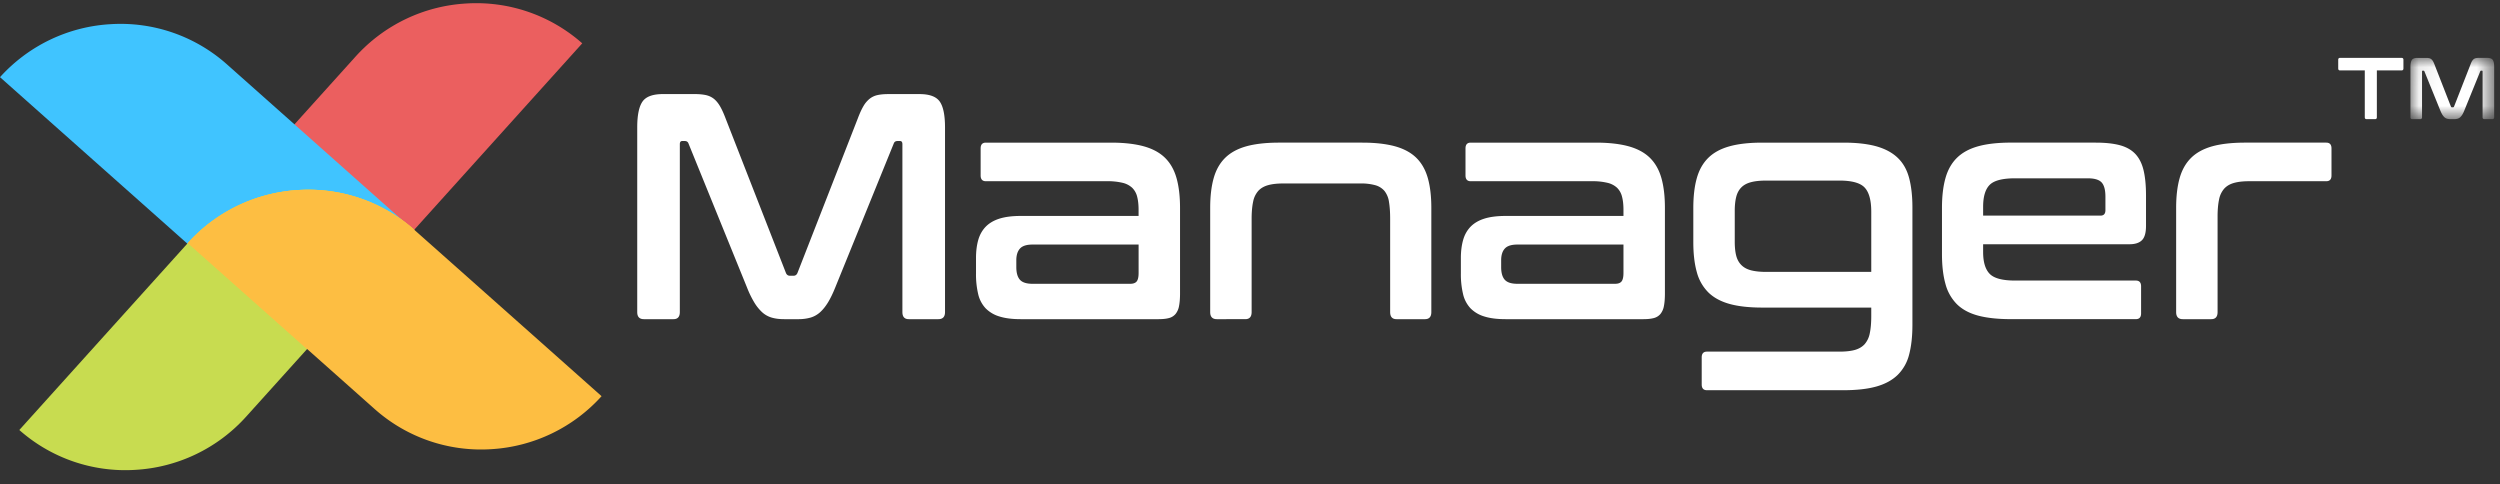 <svg xmlns="http://www.w3.org/2000/svg" xmlns:xlink="http://www.w3.org/1999/xlink" width="129" height="25" viewBox="0 0 129 25">
    <rect x="0" y="0" width="129" height="25" fill="#333333" stroke="none"/>
    <defs>
        <path id="a" d="M4.395 3.182V.022H.075v3.16h4.32z"/>
    </defs>
    <g fill="none" fill-rule="evenodd">
        <path fill="#EB5F5F" d="M9.656 12.561a63002.587 63002.587 0 0 0 8.692-9.643A8.329 8.329 0 0 1 24.066.18a8.249 8.249 0 0 1 5.978 2.056l-4.349 4.825-4.348 4.824a8.33 8.33 0 0 1-5.72 2.735 8.23 8.23 0 0 1-5.971-2.06"/>
        <path fill="#40C4FF" d="M21.347 11.886l-4.83-4.293-4.825-4.288a8.253 8.253 0 0 0-5.976-2.058A8.324 8.324 0 0 0 0 3.982L4.825 8.27l4.83 4.291a8.24 8.24 0 0 0 5.971 2.06 8.329 8.329 0 0 0 5.72-2.735"/>
        <path fill="#C8DC50" d="M17.04 16.685l-4.347 4.823a8.329 8.329 0 0 1-5.718 2.737 8.249 8.249 0 0 1-5.978-2.057l4.348-4.824 4.349-4.824a8.33 8.33 0 0 1 5.72-2.735 8.23 8.23 0 0 1 5.97 2.06l-4.344 4.82z"/>
        <path fill="#FDBE42" d="M9.694 12.54l4.829 4.292 4.825 4.288a8.253 8.253 0 0 0 5.976 2.059 8.324 8.324 0 0 0 5.717-2.736l-4.825-4.288-4.831-4.29a8.24 8.24 0 0 0-5.97-2.06 8.33 8.33 0 0 0-5.721 2.734"/>
        <path fill="#FDBE42" d="M21.385 11.864l-2.768 3.071-2.772 3.075a2635.27 2635.27 0 0 0-3.073-2.733c-1.025-.91-2.052-1.826-3.078-2.737a4.79 4.79 0 0 1 .144-.156c.046-.051.096-.102.144-.15.053-.051.103-.102.154-.149l.154-.144c.05-.046.102-.09.156-.137l.159-.135c.053-.04.107-.087.161-.129.054-.042.11-.082.165-.124l.168-.118c.056-.04.113-.08.17-.116.056-.04.113-.075.17-.111.058-.038.117-.071.174-.107l.176-.1c.059-.034.118-.068.179-.099.06-.031.12-.06.182-.094.06-.03.119-.059.18-.086.061-.031.12-.056.184-.086.061-.027.123-.05.184-.077.063-.025.123-.05.187-.071.065-.027.126-.05.188-.073.064-.02.125-.044.191-.066.063-.021.126-.04.192-.058.062-.02.127-.038.19-.057.063-.017.13-.037.192-.05.068-.016.132-.033.198-.047a4.479 4.479 0 0 1 .389-.078c.066-.015.13-.023.197-.033l.198-.03c.065-.008.132-.018.199-.025.065-.004.132-.01.195-.017.067-.006.135-.008.2-.012.065-.005.132-.007.199-.007.065-.005.13-.005.198-.007.067-.003.135 0 .199.001.065 0 .132.003.201.003.064.002.129.008.196.01.068.006.133.011.2.013.066.01.132.014.198.022.067.008.131.013.196.023.069.01.133.02.2.028l.195.033c.067.012.134.024.197.04.067.012.13.027.196.041.065.014.129.03.194.047.064.016.128.036.194.054.065.018.127.035.191.055.064.02.13.042.194.061l.19.068c.062.021.124.047.189.07.059.026.123.05.186.075.061.028.124.053.185.081l.185.085c.063.03.121.06.183.092.057.032.119.063.179.097.061.031.12.065.18.098.06.034.12.067.177.104l.175.11.172.114c.056.04.113.078.168.121.059.04.114.082.167.123.057.041.11.086.165.13.055.044.11.087.164.132l.158.142"/>
        <path fill="#FFF" d="M35.842 4.854c.22 0 .409.017.568.05.16.033.3.097.42.19.119.095.226.222.32.383.095.16.192.373.292.638l3.11 7.964c.04.1.11.15.21.15h.18c.1 0 .169-.05.209-.15l3.11-7.964c.1-.265.197-.478.292-.638a1.35 1.35 0 0 1 .322-.382.994.994 0 0 1 .41-.19c.155-.034.342-.05.562-.05h1.6c.518 0 .867.13 1.047.39.18.26.269.704.269 1.335v9.524c0 .243-.115.365-.344.365h-1.525c-.22 0-.33-.122-.33-.365V7.443c0-.11-.04-.166-.12-.166h-.134c-.1 0-.164.044-.194.132l-3.021 7.434c-.12.298-.242.55-.366.754-.125.205-.26.374-.404.507-.145.132-.31.226-.494.282a2.267 2.267 0 0 1-.65.083h-.718c-.25 0-.466-.028-.65-.083a1.252 1.252 0 0 1-.494-.282 2.306 2.306 0 0 1-.404-.507 5.1 5.1 0 0 1-.366-.754l-3.021-7.434c-.03-.088-.095-.132-.194-.132h-.135c-.08 0-.12.055-.12.166v8.66c0 .244-.11.366-.329.366h-1.525c-.23 0-.344-.122-.344-.365V6.58c0-.63.09-1.076.27-1.336.179-.26.532-.39 1.061-.39h1.63zM58.319 14.644c.159 0 .271-.042.336-.125.065-.083.097-.23.097-.44v-1.46H53.28c-.31 0-.526.07-.65.208-.125.138-.188.34-.188.605v.349c0 .298.063.517.187.655.125.139.342.208.65.208h5.04zM57.33 7.36c.668 0 1.232.064 1.69.19.459.128.825.327 1.1.598.274.27.47.62.59 1.045.12.426.18.937.18 1.535v4.413c0 .266-.018.484-.053.656a.894.894 0 0 1-.18.406.66.66 0 0 1-.336.208c-.14.038-.319.058-.538.058h-7.118c-.44 0-.805-.047-1.1-.141a1.653 1.653 0 0 1-.71-.423 1.595 1.595 0 0 1-.381-.73 4.417 4.417 0 0 1-.112-1.062v-.797c0-.343.037-.65.112-.92.075-.272.202-.5.381-.69.18-.187.416-.328.71-.422.295-.094.66-.141 1.1-.141h6.086v-.315c0-.266-.025-.493-.074-.68a.968.968 0 0 0-.255-.457 1.096 1.096 0 0 0-.493-.257 3.248 3.248 0 0 0-.808-.083h-6.25c-.18 0-.27-.1-.27-.299V7.658c0-.199.09-.298.27-.298h6.46zM70.297 7.36c.668 0 1.231.064 1.69.19.458.128.825.327 1.1.598.273.27.47.62.59 1.045.12.426.18.937.18 1.535v5.376c0 .243-.11.365-.33.365h-1.465c-.22 0-.33-.122-.33-.365v-4.812c0-.343-.02-.633-.06-.871a1.174 1.174 0 0 0-.23-.564.958.958 0 0 0-.472-.299 2.74 2.74 0 0 0-.778-.091h-3.978c-.319 0-.583.03-.792.091-.21.061-.377.16-.501.299a1.185 1.185 0 0 0-.262.564c-.05.238-.075.528-.075.871v4.812c0 .243-.11.365-.329.365H62.79c-.23 0-.344-.122-.344-.365v-5.376c0-.598.06-1.109.18-1.535.119-.426.316-.774.59-1.045.274-.271.638-.47 1.092-.598.453-.126 1.02-.19 1.697-.19h4.292zM83.337 14.644c.16 0 .272-.042.337-.125.065-.083.097-.23.097-.44v-1.46h-5.473c-.31 0-.526.07-.65.208-.126.138-.188.34-.188.605v.349c0 .298.062.517.187.655.125.139.341.208.65.208h5.04zM82.35 7.36c.668 0 1.232.064 1.69.19.459.128.825.327 1.1.598.273.27.47.62.59 1.045.12.426.18.937.18 1.535v4.413c0 .266-.018.484-.053.656a.893.893 0 0 1-.18.406.66.66 0 0 1-.336.208c-.14.038-.32.058-.538.058h-7.118c-.44 0-.806-.047-1.1-.141a1.655 1.655 0 0 1-.71-.423 1.596 1.596 0 0 1-.381-.73 4.417 4.417 0 0 1-.113-1.062v-.797c0-.343.038-.65.113-.92.074-.272.202-.5.38-.69.18-.187.417-.328.711-.422.294-.094.66-.141 1.1-.141h6.086v-.315c0-.266-.025-.493-.075-.68a.967.967 0 0 0-.254-.457 1.096 1.096 0 0 0-.494-.257 3.247 3.247 0 0 0-.807-.083H75.89c-.18 0-.27-.1-.27-.299V7.658c0-.199.09-.298.27-.298h6.46zM89.513 12.47c0 .288.025.528.075.722.05.193.137.354.262.48.124.128.291.22.5.275.21.055.474.083.793.083h5.414v-3.103c0-.586-.112-1.001-.337-1.244-.224-.244-.66-.365-1.308-.365h-3.769c-.319 0-.583.027-.792.083-.21.055-.377.146-.501.273-.125.127-.212.29-.262.49-.05.199-.075.437-.075.713v1.593zm5.608-5.11c.678 0 1.244.064 1.698.19.453.128.82.324 1.099.59.279.265.476.61.59 1.036.115.427.173.938.173 1.535v6.04c0 .608-.058 1.125-.172 1.551a2.234 2.234 0 0 1-.591 1.045c-.28.271-.646.47-1.1.598-.453.127-1.019.19-1.697.19h-7.043c-.18 0-.27-.1-.27-.298v-1.394c0-.199.09-.299.27-.299h6.834c.329 0 .598-.03.808-.09.209-.062.376-.161.5-.3a1.19 1.19 0 0 0 .262-.564c.05-.238.075-.533.075-.887v-.432h-5.623c-.678 0-1.244-.063-1.697-.19-.454-.128-.818-.327-1.092-.598a2.314 2.314 0 0 1-.59-1.045c-.12-.426-.18-.943-.18-1.551v-1.743c0-.608.06-1.125.18-1.55.119-.427.316-.775.59-1.046.274-.271.638-.47 1.092-.597.453-.127 1.019-.191 1.697-.191h4.187zM102.33 11.126h6.056c.17 0 .254-.094.254-.282v-.697c0-.343-.065-.586-.194-.73-.13-.144-.37-.216-.718-.216h-3.754c-.648 0-1.084.114-1.308.34-.225.227-.337.606-.337 1.137v.448zm5.817-3.766c.508 0 .929.047 1.263.14.334.095.598.25.793.465.194.216.331.498.411.846.08.349.12.772.12 1.27v1.576c0 .354-.07.6-.21.738-.14.139-.354.208-.643.208h-7.552V13c0 .52.112.896.337 1.128.224.232.66.349 1.308.349h6.236c.18 0 .27.1.27.298v1.394c0 .2-.09.299-.27.299h-6.445c-.678 0-1.244-.061-1.698-.183-.453-.122-.817-.318-1.091-.589a2.314 2.314 0 0 1-.59-1.045c-.12-.426-.18-.938-.18-1.535v-2.39c0-.596.06-1.108.18-1.534.119-.426.315-.774.59-1.045.274-.271.638-.47 1.091-.597.454-.127 1.02-.191 1.698-.191h4.382zM120.035 7.36c.18 0 .27.1.27.298v1.394c0 .2-.09.299-.27.299h-3.978c-.319 0-.583.03-.792.091-.21.06-.377.16-.501.299a1.187 1.187 0 0 0-.262.564c-.05.238-.075.528-.075.87v4.929c0 .243-.11.365-.329.365h-1.465c-.23 0-.344-.122-.344-.365v-5.376c0-.598.06-1.109.18-1.535.119-.426.316-.774.59-1.045.274-.271.638-.47 1.092-.598.453-.126 1.019-.19 1.697-.19h4.187zM123.923 2.987c.063 0 .094.034.094.1v.442c0 .07-.031.104-.094.104h-1.277v2.415c0 .066-.03.1-.09.1h-.443c-.06 0-.09-.034-.09-.1V3.633h-1.277c-.063 0-.094-.034-.094-.104v-.442c0-.066.031-.1.094-.1h3.177z"/>
        <g transform="translate(124.305 2.965)">
            <mask id="b" fill="#fff">
                <use xlink:href="#a"/>
            </mask>
            <path fill="#FFF" d="M.88.023c.06 0 .111.004.155.013a.27.27 0 0 1 .113.052c.033.026.062.06.088.104.026.044.052.101.08.174l.846 2.166c.01.028.03.041.057.041h.048c.027 0 .047-.013.057-.04L3.171.365c.027-.073.053-.13.079-.174a.37.37 0 0 1 .088-.104.267.267 0 0 1 .111-.052.728.728 0 0 1 .153-.013h.435c.141 0 .236.035.285.106.049.07.073.192.073.363v2.591c0 .066-.031.1-.093.1h-.415c-.06 0-.09-.034-.09-.1V.727c0-.03-.01-.045-.032-.045h-.037c-.027 0-.045.012-.053.036L2.853 2.74c-.032.081-.065.15-.1.205a.63.63 0 0 1-.11.138.338.338 0 0 1-.134.077.615.615 0 0 1-.176.022h-.196a.617.617 0 0 1-.177-.022.337.337 0 0 1-.134-.077.635.635 0 0 1-.11-.138 1.395 1.395 0 0 1-.1-.205L.795.718C.786.694.769.682.742.682H.705C.683.682.672.697.672.727v2.356c0 .066-.03.1-.089.1H.168c-.062 0-.094-.034-.094-.1V.493C.074.32.1.198.148.128.196.058.293.023.437.023H.88z" mask="url(#b)"/>
        </g>
    </g>
</svg>
